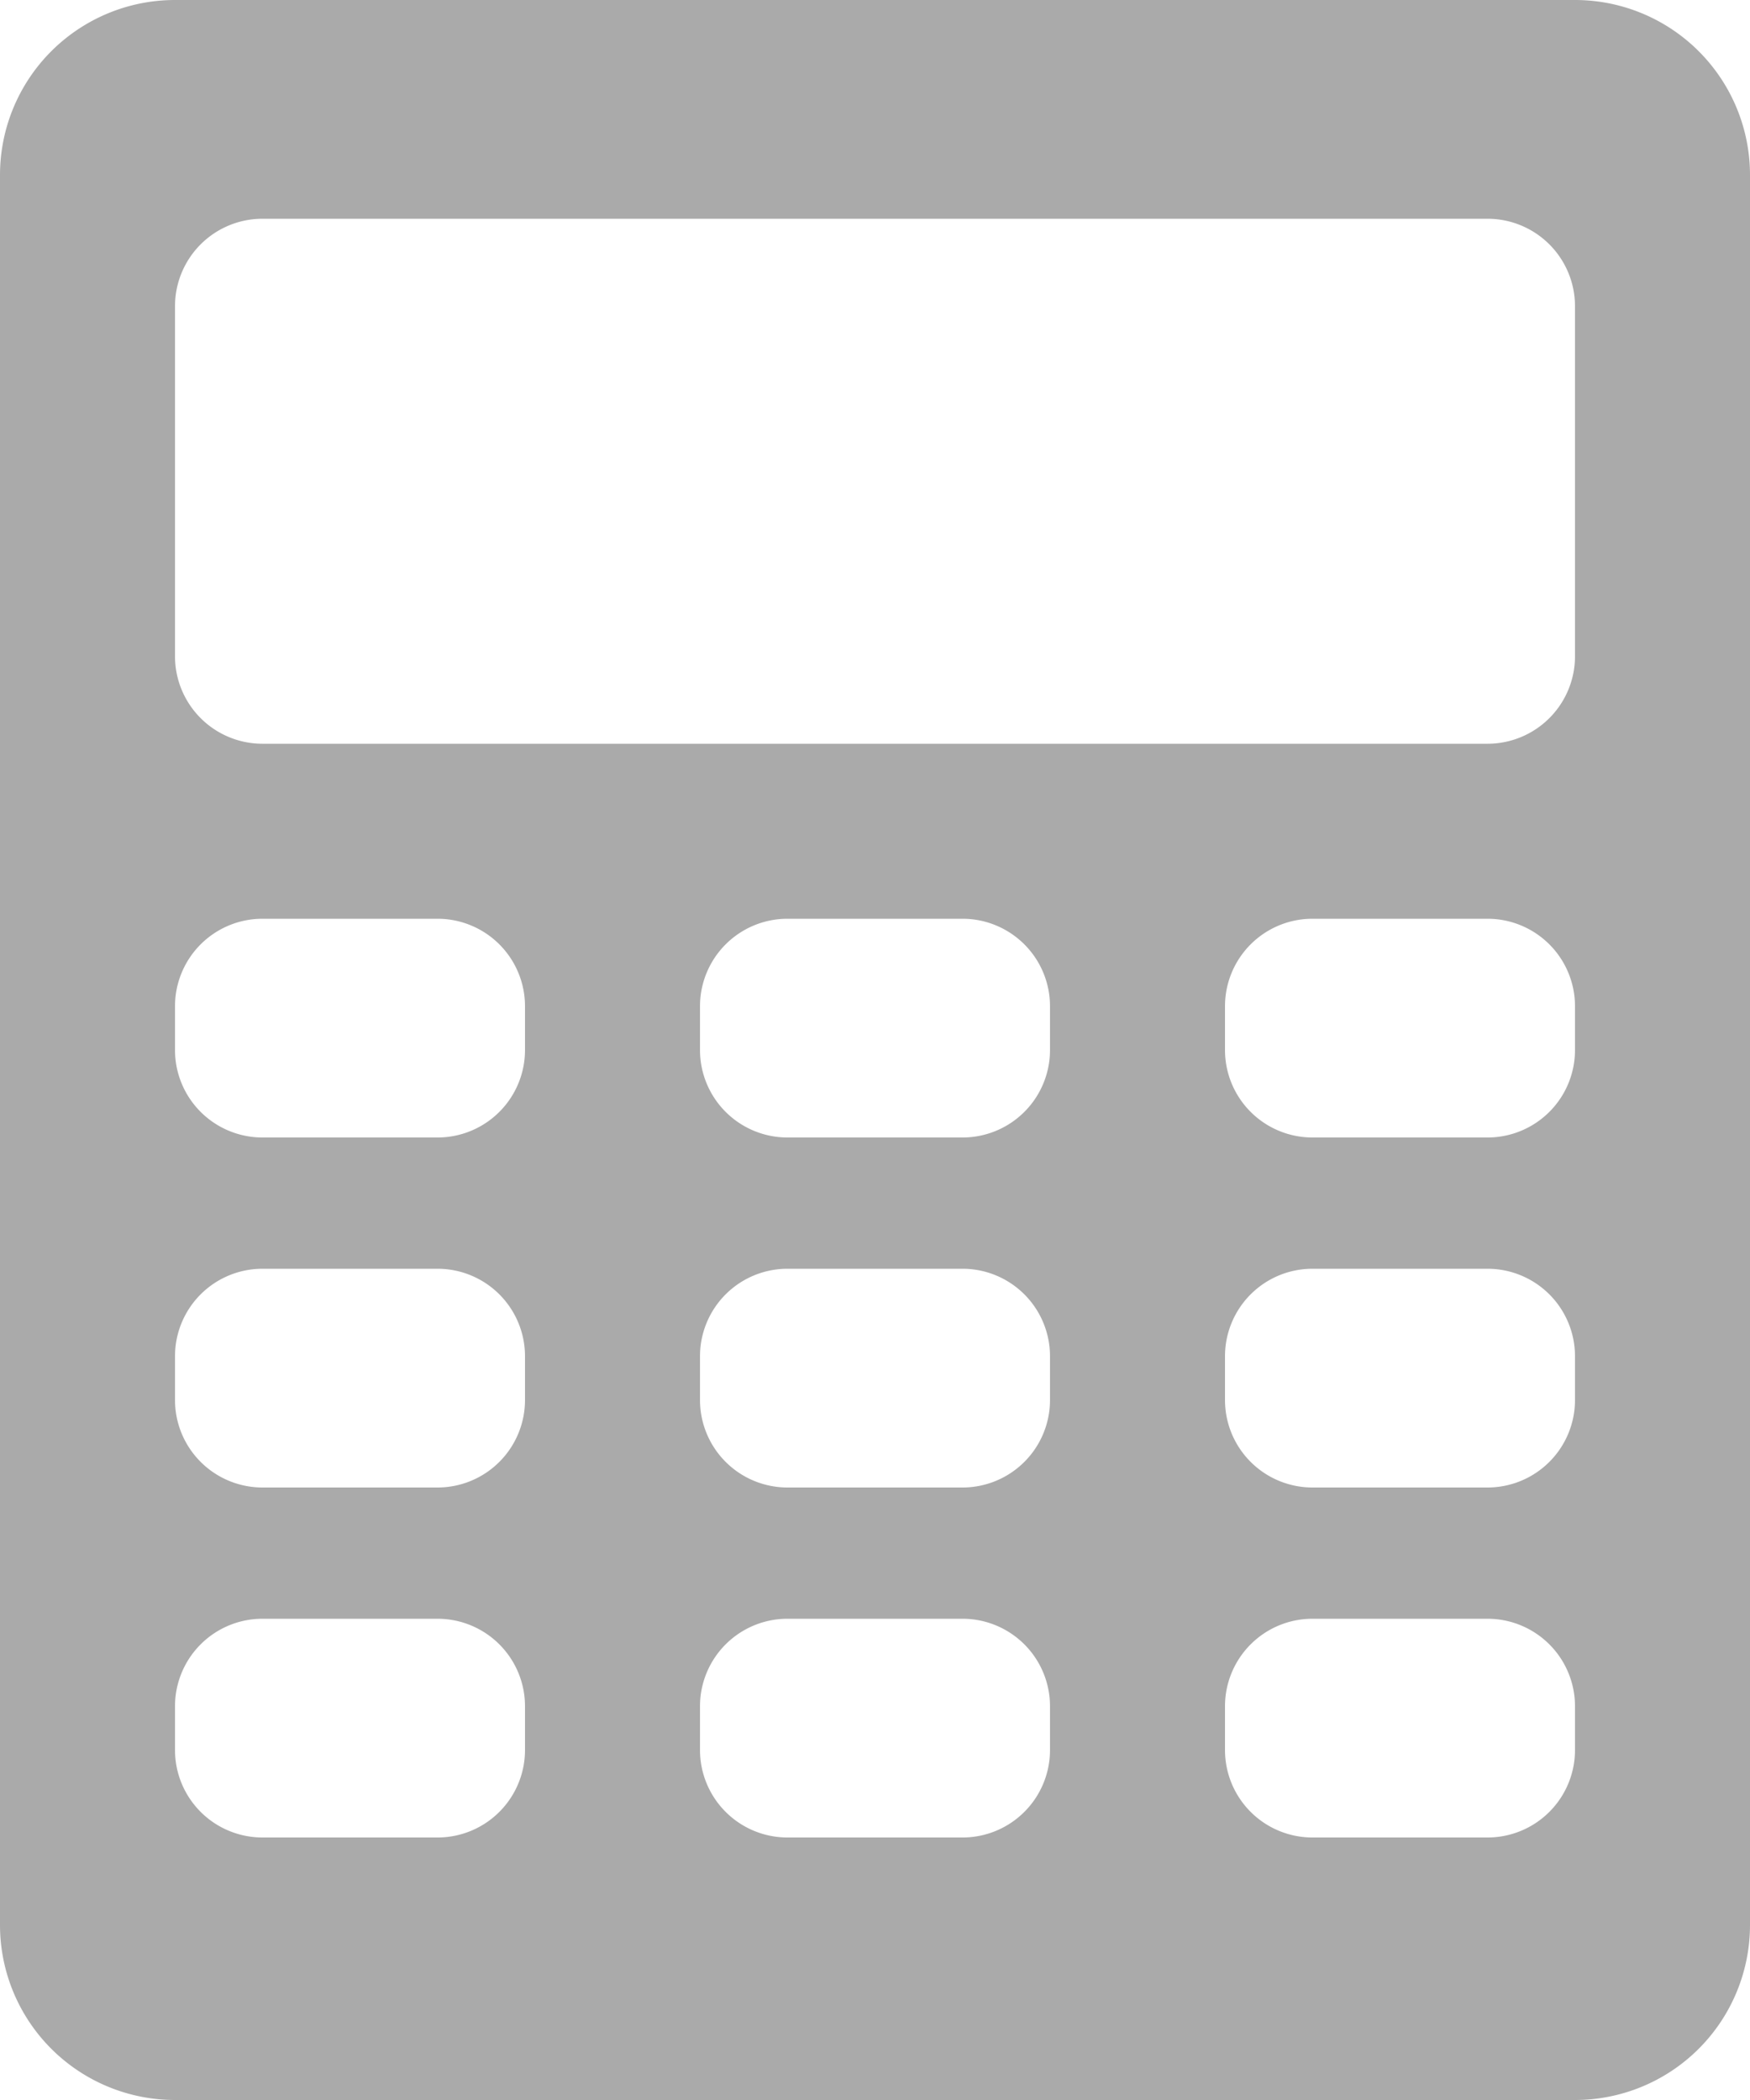 <svg xmlns="http://www.w3.org/2000/svg" width="16" height="19.2" viewBox="0 0 16 19.2">
  <path id="Icon_map-accounting" data-name="Icon map-accounting" d="M18,.72H5.2a1.6,1.6,0,0,0-1.6,1.6v16a1.6,1.6,0,0,0,1.6,1.6H18a1.6,1.6,0,0,0,1.6-1.6v-16A1.6,1.6,0,0,0,18,.72Zm-9.6,16a.8.8,0,0,1-.8.8H6a.8.8,0,0,1-.8-.8v-.4a.8.8,0,0,1,.8-.8H7.6a.8.8,0,0,1,.8.8Zm0-3.2a.8.8,0,0,1-.8.8H6a.8.8,0,0,1-.8-.8v-.4a.8.8,0,0,1,.8-.8H7.6a.8.8,0,0,1,.8.8Zm0-3.2a.8.8,0,0,1-.8.8H6a.8.8,0,0,1-.8-.8v-.4a.8.8,0,0,1,.8-.8H7.6a.8.8,0,0,1,.8.8Zm4.8,6.4a.8.8,0,0,1-.8.8H10.8a.8.8,0,0,1-.8-.8v-.4a.8.8,0,0,1,.8-.8h1.6a.8.8,0,0,1,.8.8v.4Zm0-3.2a.8.8,0,0,1-.8.8H10.8a.8.8,0,0,1-.8-.8v-.4a.8.8,0,0,1,.8-.8h1.6a.8.8,0,0,1,.8.8v.4Zm0-3.2a.8.8,0,0,1-.8.8H10.8a.8.8,0,0,1-.8-.8v-.4a.8.8,0,0,1,.8-.8h1.6a.8.8,0,0,1,.8.8v.4Zm4.8,6.4a.8.8,0,0,1-.8.8H15.6a.8.8,0,0,1-.8-.8v-.4a.8.8,0,0,1,.8-.8h1.6a.8.8,0,0,1,.8.8Zm0-3.2a.8.8,0,0,1-.8.8H15.6a.8.8,0,0,1-.8-.8v-.4a.8.8,0,0,1,.8-.8h1.6a.8.8,0,0,1,.8.8Zm0-3.2a.8.8,0,0,1-.8.8H15.6a.8.8,0,0,1-.8-.8v-.4a.8.8,0,0,1,.8-.8h1.6a.8.8,0,0,1,.8.8Zm0-3.6a.8.8,0,0,1-.8.8H6a.8.8,0,0,1-.8-.8V3.52a.8.8,0,0,1,.8-.8H17.2a.8.8,0,0,1,.8.8Z" transform="translate(-3.6 -0.72)" fill="#aaa"/>
</svg>
